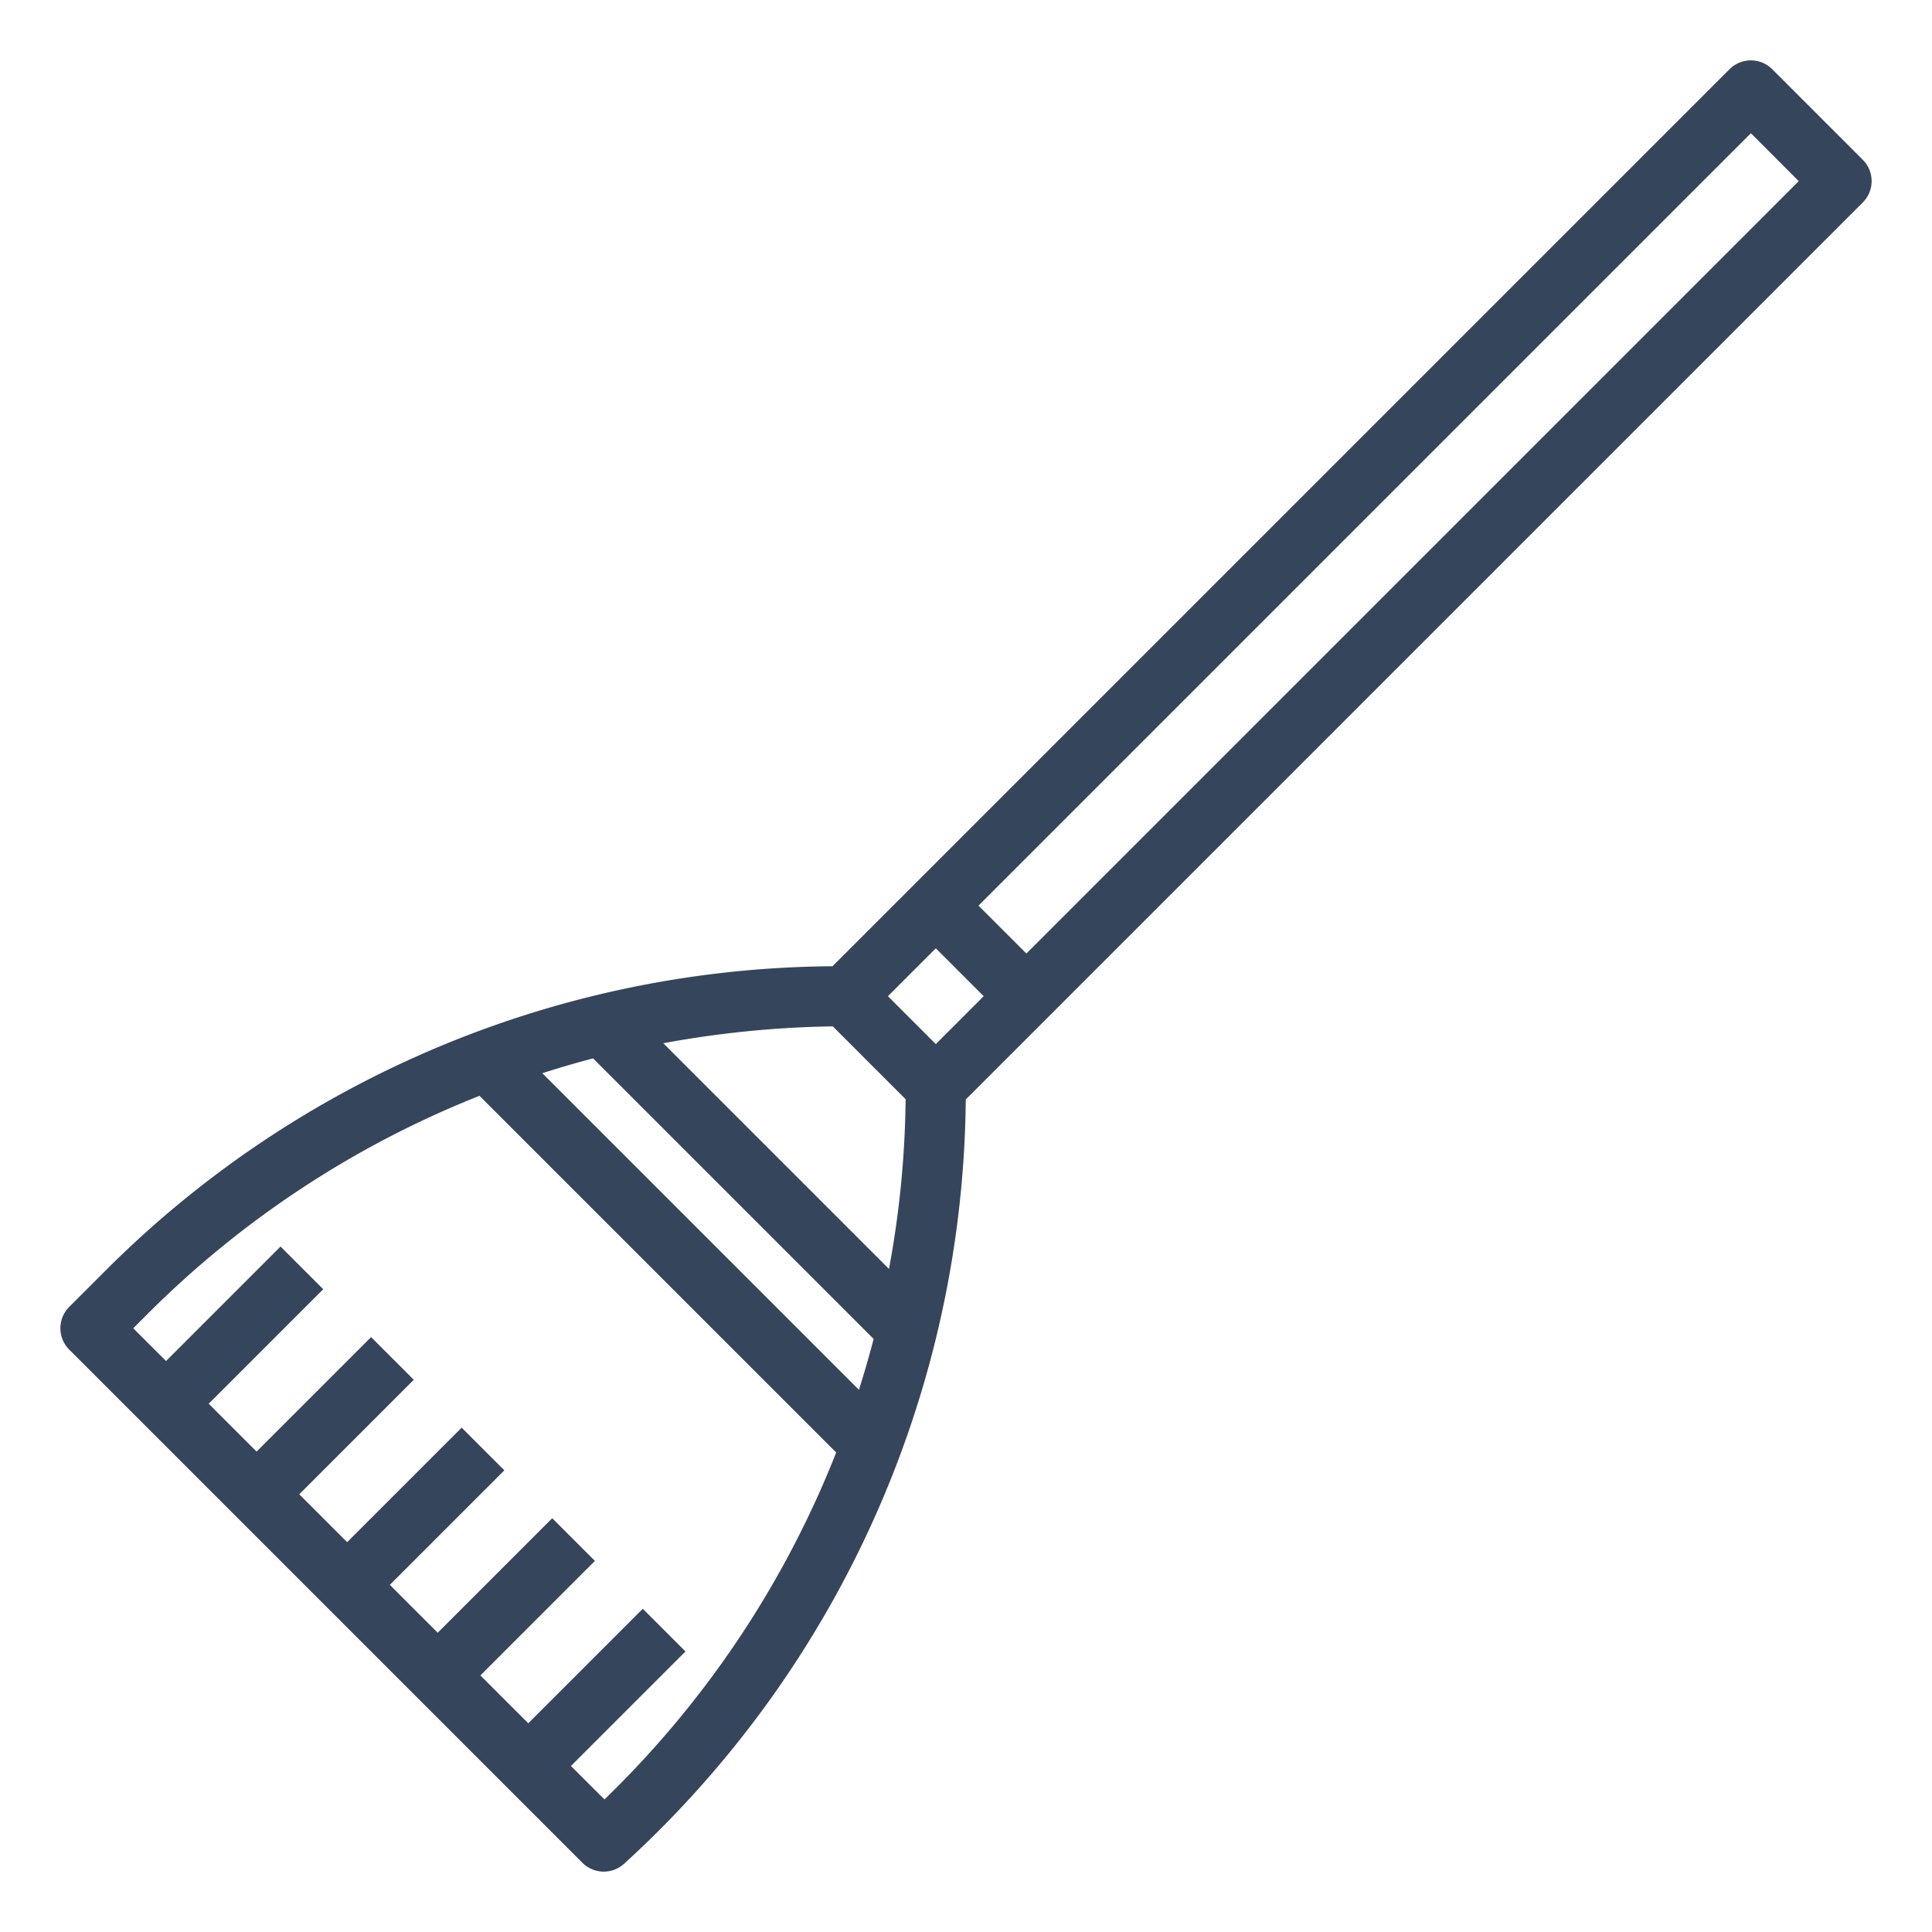 <svg xmlns="http://www.w3.org/2000/svg" viewBox="0 0 64 64"><title>broom-sweeping-clean-cleaning</title><g id="outline"><path style="fill:#35455CFF;" d="M58.707,2.293a1,1,0,0,0-1.414,0l-27,27-2.715,2.715A34.373,34.373,0,0,0,3.45,42.136L2.293,43.293a1,1,0,0,0,0,1.414l17,17a1,1,0,0,0,1.38.033A34.671,34.671,0,0,0,31.992,36.422l2.715-2.715,27-27a1,1,0,0,0,0-1.414ZM20.023,59.608,18.914,58.5l3.793-3.793-1.414-1.414L17.5,57.086,15.914,55.5l3.793-3.793-1.414-1.414L14.5,54.086,12.914,52.5l3.793-3.793-1.414-1.414L11.5,51.086,9.914,49.5l3.793-3.793-1.414-1.414L8.5,48.086,6.914,46.5l3.793-3.793L9.293,41.293,5.5,45.086,4.414,44l.45-.45A32.458,32.458,0,0,1,15.884,36.3L27.7,48.116A32.608,32.608,0,0,1,20.023,59.608Zm8.43-13.569L17.965,35.551c.556-.177,1.116-.343,1.682-.49l9.293,9.293C28.792,44.92,28.631,45.482,28.453,46.039Zm1-4-7.48-7.48A33.3,33.3,0,0,1,27.588,34L30,36.413A32.41,32.41,0,0,1,29.449,42.035ZM31,34.586,29.414,33,31,31.414,32.586,33Zm3-3L32.414,30,58,4.414,59.586,6Z"/></g></svg>